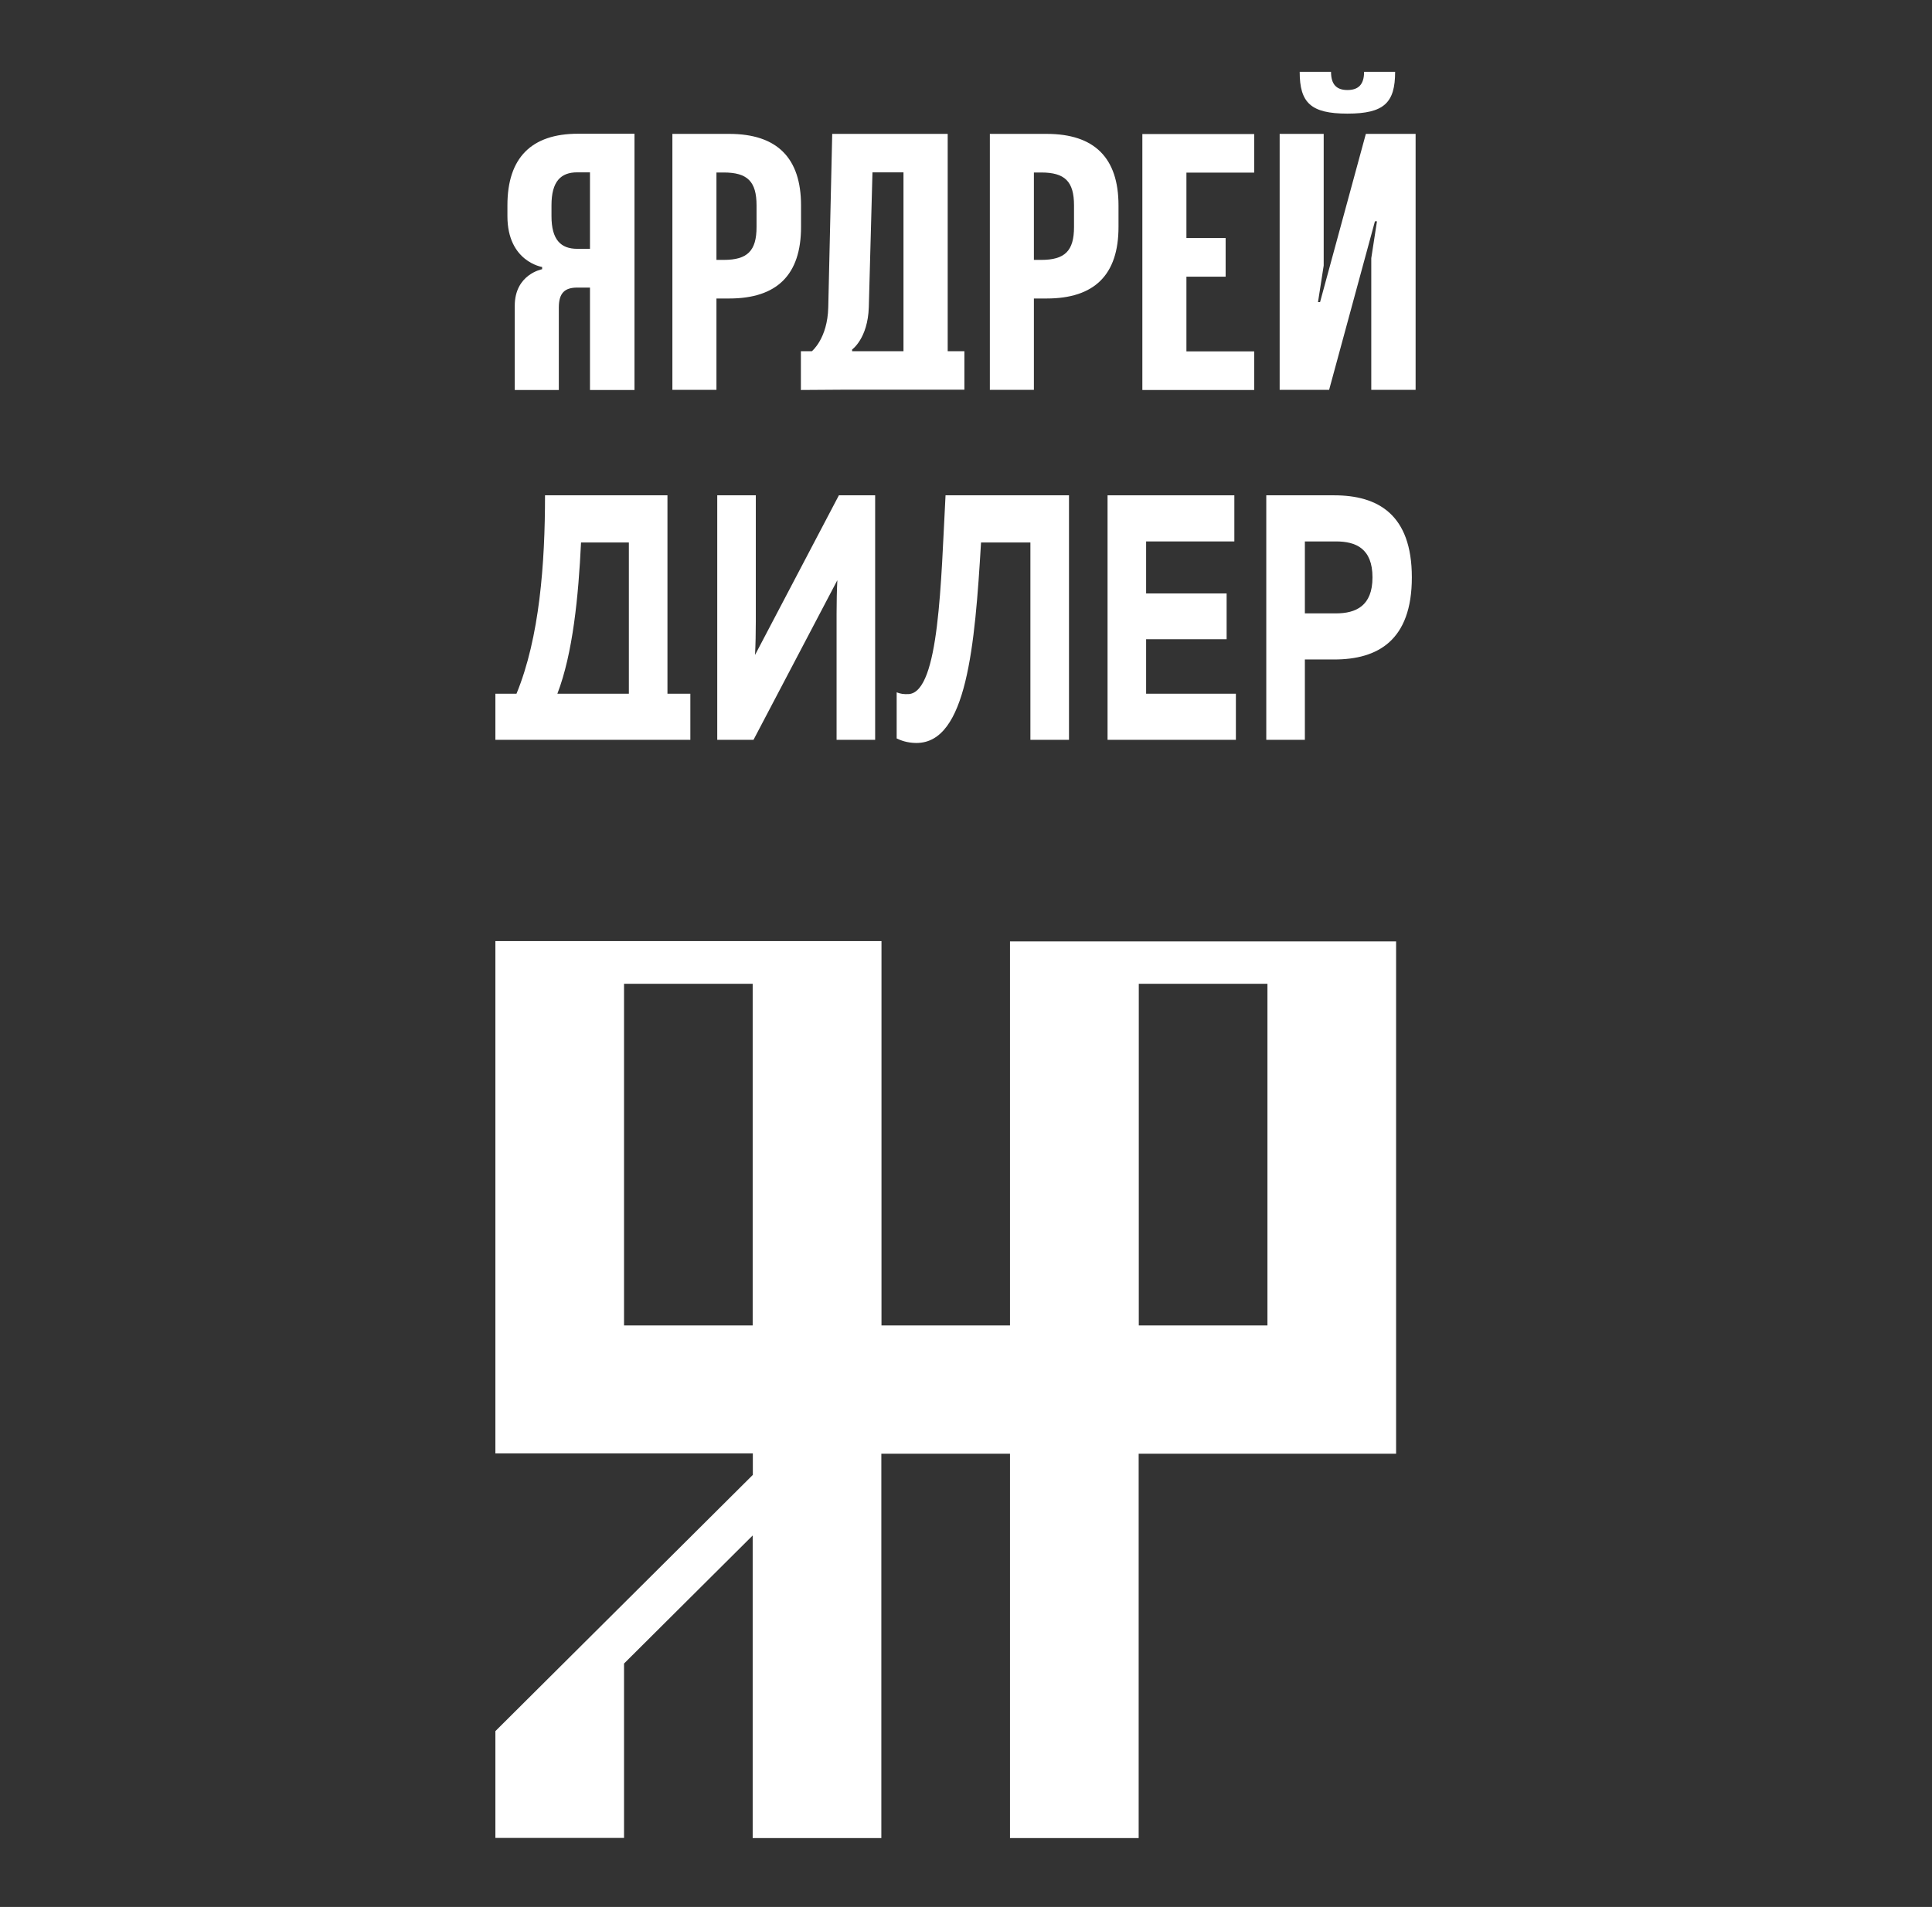 <svg width="78" height="77" viewBox="0 0 78 77" fill="none" xmlns="http://www.w3.org/2000/svg">
<rect x="0" y="0" width="78" height="77" fill="#333333" stroke="none"/>
<path d="M54.399 4.588C55.882 4.588 56.325 4.147 56.325 2.9H55.072C55.072 3.412 54.842 3.635 54.399 3.635C53.956 3.635 53.737 3.406 53.737 2.9H52.472C52.472 4.147 52.916 4.588 54.399 4.588ZM41.741 12.053H42.255C44.182 12.053 45.157 11.1 45.157 9.165V8.294C45.157 6.376 44.188 5.406 42.255 5.406H39.963V15.741H41.741V12.053ZM41.741 6.965H42.037C42.994 6.965 43.361 7.329 43.361 8.294V9.165C43.361 10.129 42.994 10.494 42.037 10.494H41.741V6.965ZM50.635 14.188H47.899V11.171H49.482V9.612H47.899V6.971H50.635V5.412H46.12V15.747H50.635V14.188ZM21.887 10.788V10.871C21.887 10.871 20.782 11.071 20.782 12.347V15.747H22.561V12.418C22.561 11.841 22.791 11.612 23.305 11.612H23.819V15.747H25.616V5.4H23.335C21.461 5.4 20.486 6.365 20.486 8.288V8.729C20.486 10.571 21.893 10.782 21.893 10.782L21.887 10.788ZM22.265 8.288C22.265 7.323 22.643 6.959 23.305 6.959H23.819V10.047H23.305C22.643 10.047 22.265 9.682 22.265 8.729V8.288ZM28.925 12.053H29.439C31.365 12.053 32.34 11.1 32.34 9.165V8.294C32.34 6.376 31.371 5.406 29.439 5.406H27.146V15.741H28.925V12.053ZM28.925 6.965H29.22C30.177 6.965 30.544 7.329 30.544 8.294V9.165C30.544 10.129 30.177 10.494 29.22 10.494H28.925V6.965ZM55.143 5.406L53.294 12.2H53.211L53.441 10.723V5.406H51.663V15.741H53.66L55.51 8.935H55.592L55.362 10.424V15.741H57.152V5.406H55.143ZM32.334 15.747L34.107 15.735H37.156H38.935V14.182H38.261V5.406H33.599L33.439 12.412C33.41 13.671 32.777 14.182 32.777 14.182H32.334V15.747ZM34.402 14.112C34.402 14.112 35.035 13.671 35.076 12.406L35.224 6.959H36.476V14.182H34.402V14.118V14.112Z" fill="white"/>
<path d="M21.371 29.873H20L20 28.011H20.852C21.786 25.741 22.004 22.75 22.004 20H26.947V28.011H27.871L27.871 29.873H26.5H21.371ZM23.458 21.904C23.354 24.09 23.126 26.389 22.503 28.011H25.389V21.904H23.458Z" fill="white"/>
<path d="M35.332 29.873H33.775V24.781C33.775 24.33 33.785 23.836 33.806 23.427L30.421 29.873H28.957V20H30.514V25.092C30.514 25.543 30.504 26.037 30.483 26.446L33.868 20H35.332V29.873Z" fill="white"/>
<path d="M38.174 20H43.158V29.873H41.6V21.904H39.607C39.358 26.107 39.025 29.986 37.011 30C36.762 30 36.492 29.958 36.201 29.817V27.955C36.336 28.011 36.492 28.04 36.7 28.025C37.925 27.913 37.987 23.47 38.174 20Z" fill="white"/>
<path d="M44.715 20H49.834V21.862H46.272V23.963H49.522V25.811H46.272V28.011H49.896V29.873H44.715V20Z" fill="white"/>
<path d="M51.123 20H53.864C55.619 20 57 20.762 57 23.314C57 25.867 55.619 26.629 53.864 26.629H52.681V29.873H51.123V20ZM55.411 23.314C55.411 22.144 54.736 21.862 53.937 21.862H52.681V24.767H53.937C54.736 24.767 55.411 24.471 55.411 23.314Z" fill="white"/>
<path fill-rule="evenodd" clip-rule="evenodd" d="M35.588 53.518H40.776V38.012H56.364V58.7H45.971V74.218H40.776V58.7H35.582V74.218H30.388V62L25.194 67.171V74.212H20V69.9L30.394 59.553V58.688H20V38H35.588V53.518ZM30.388 53.518H25.194V39.724H30.388V53.518ZM51.17 39.724H45.976V53.518H51.17V39.724Z" fill="white"/>
</svg>
